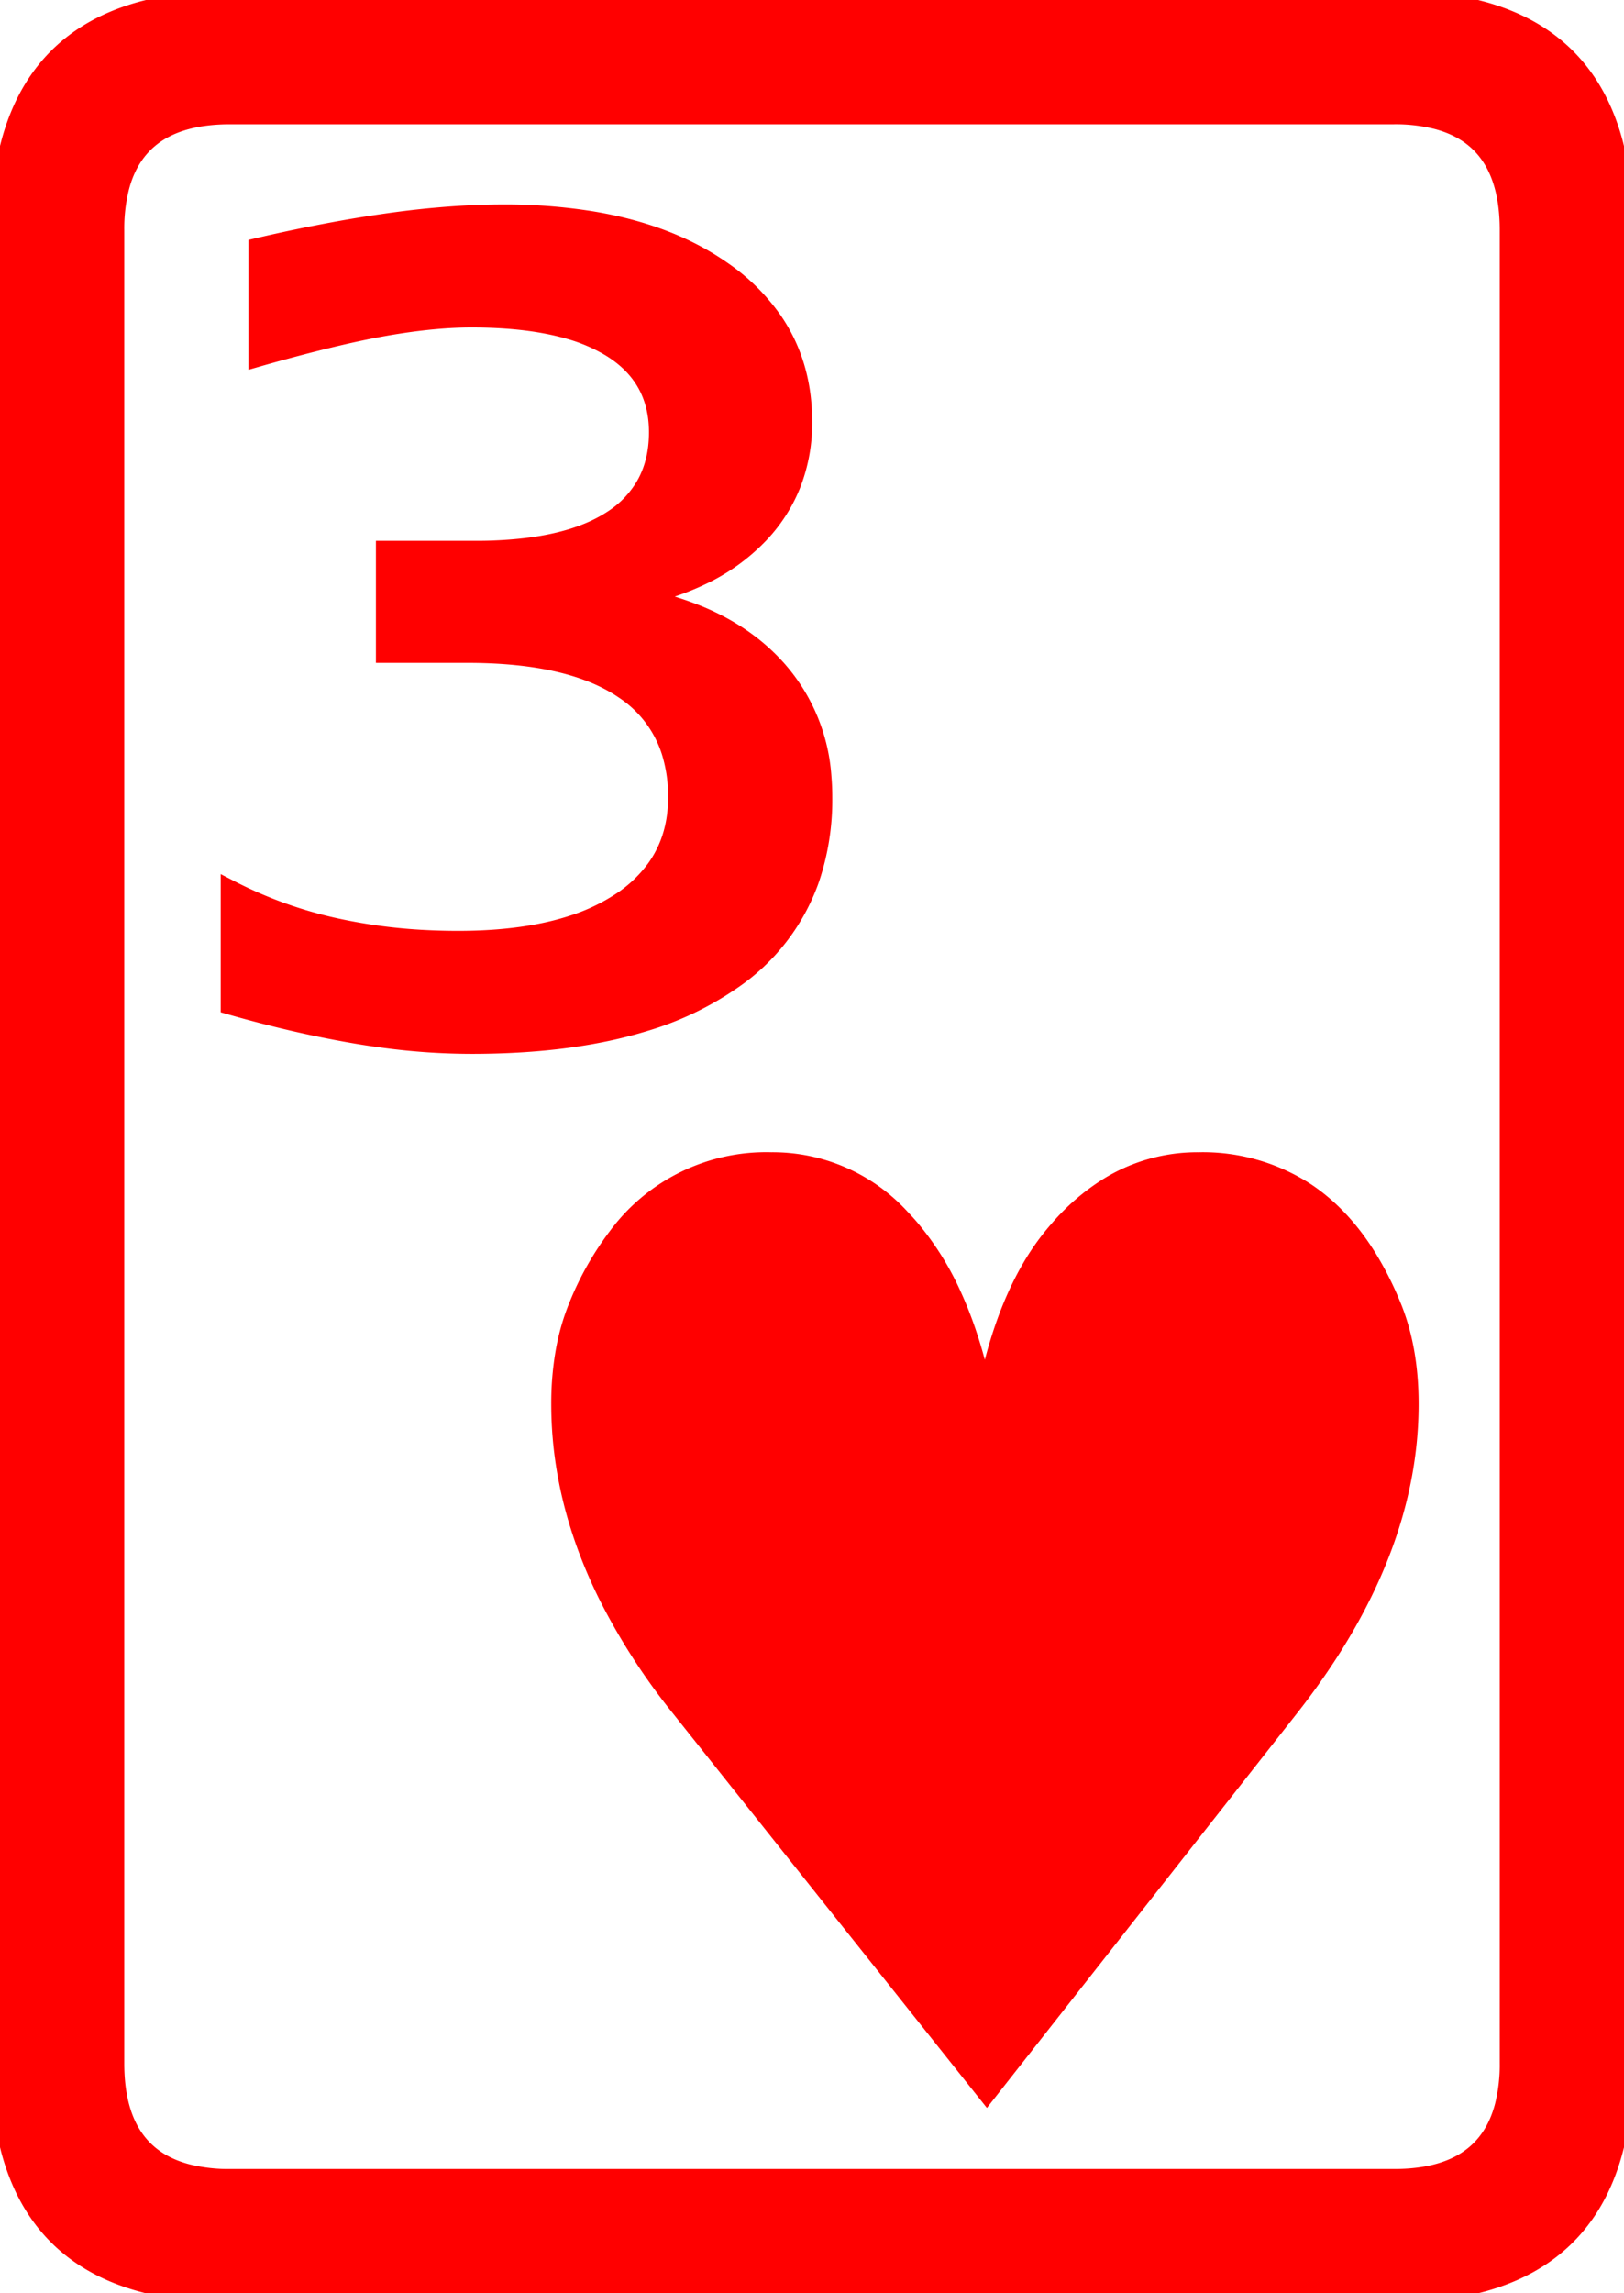 <svg width="82.767" height="116.849" viewBox="0 0 82.767 116.849" xmlns="http://www.w3.org/2000/svg"><g id="svgGroup" stroke-linecap="round" fill-rule="evenodd" font-size="9pt" stroke="#ff0000" stroke-width="0.25mm" fill="#ff0000" style="stroke:#ff0000;stroke-width:0.25mm;fill:#ff0000"><path d="M 11.72 0.002 L 71.047 0.002 Q 80.346 0.002 82.266 7.381 A 17.265 17.265 0 0 1 82.765 11.72 L 82.765 105.129 Q 82.765 114.428 75.386 116.348 A 17.265 17.265 0 0 1 71.047 116.847 L 11.72 116.847 Q 2.421 116.847 0.501 109.468 A 17.265 17.265 0 0 1 0.002 105.129 L 0.002 11.72 Q 0.002 2.421 7.381 0.501 A 17.265 17.265 0 0 1 11.72 0.002 Z M 71.047 5.861 L 11.72 5.861 Q 7.071 5.861 6.111 9.551 A 8.633 8.633 0 0 0 5.861 11.72 L 5.861 105.129 Q 5.861 109.778 9.551 110.738 A 8.633 8.633 0 0 0 11.72 110.988 L 71.047 110.988 Q 75.696 110.988 76.656 107.299 A 8.633 8.633 0 0 0 76.906 105.129 L 76.906 11.72 Q 76.906 7.071 73.217 6.111 A 8.633 8.633 0 0 0 71.047 5.861 Z M 11.72 51.222 L 11.72 45.314 A 21.9 21.9 0 0 0 17.165 47.267 A 27.861 27.861 0 0 0 21.729 47.862 A 32.359 32.359 0 0 0 23.342 47.902 Q 26.834 47.902 29.297 47.071 A 9.925 9.925 0 0 0 31.594 45.973 A 6.832 6.832 0 0 0 33.435 44.239 Q 34.455 42.805 34.519 40.885 A 7.782 7.782 0 0 0 34.523 40.627 A 7.636 7.636 0 0 0 34.188 38.303 A 5.902 5.902 0 0 0 31.813 35.158 Q 29.103 33.303 23.83 33.303 L 19.631 33.303 L 19.631 28.029 L 24.22 28.029 A 21.985 21.985 0 0 0 26.75 27.894 Q 29.443 27.581 31.092 26.546 A 6.442 6.442 0 0 0 31.178 26.491 A 5.151 5.151 0 0 0 32.858 24.777 Q 33.547 23.603 33.547 22.023 Q 33.547 19.431 31.501 17.964 A 6.372 6.372 0 0 0 31.105 17.702 A 8.595 8.595 0 0 0 29.016 16.809 Q 26.961 16.213 24.025 16.213 A 20.745 20.745 0 0 0 22.213 16.297 Q 21.29 16.378 20.272 16.537 A 35.81 35.81 0 0 0 19.582 16.652 Q 17.147 17.082 13.311 18.165 A 129.62 129.62 0 0 0 13.137 18.215 L 13.137 12.599 A 83.957 83.957 0 0 1 17.214 11.751 A 67.166 67.166 0 0 1 19.826 11.33 A 46.575 46.575 0 0 1 23.203 10.975 A 36.54 36.54 0 0 1 25.637 10.89 A 27.832 27.832 0 0 1 30.08 11.223 Q 34.07 11.869 36.794 13.771 A 10.184 10.184 0 0 1 39.388 16.32 Q 40.92 18.54 40.92 21.486 A 8.549 8.549 0 0 1 40.318 24.732 A 7.977 7.977 0 0 1 38.722 27.199 A 9.917 9.917 0 0 1 35.729 29.348 Q 34.304 30.03 32.521 30.422 A 16.068 16.068 0 0 1 35.664 31.356 Q 37.957 32.319 39.479 33.962 A 9.181 9.181 0 0 1 41.902 39.587 A 12.189 12.189 0 0 1 41.945 40.627 A 12.585 12.585 0 0 1 41.293 44.776 A 10.428 10.428 0 0 1 37.306 49.953 A 15.687 15.687 0 0 1 32.877 52.071 Q 29.157 53.224 24.025 53.224 A 33.697 33.697 0 0 1 19.886 52.96 A 39.614 39.614 0 0 1 18.19 52.712 A 55.075 55.075 0 0 1 14.232 51.89 A 67.783 67.783 0 0 1 11.72 51.222 Z M 65.724 87.013 L 50.295 106.642 L 34.67 87.013 A 32.223 32.223 0 0 1 30.95 81.243 Q 28.864 77.021 28.603 72.755 A 19.989 19.989 0 0 1 28.566 71.535 A 15.231 15.231 0 0 1 28.77 68.984 A 11.371 11.371 0 0 1 29.494 66.457 A 15.385 15.385 0 0 1 31.482 62.981 A 9.429 9.429 0 0 1 39.308 59.181 A 8.855 8.855 0 0 1 45.924 62.078 A 12.211 12.211 0 0 1 46.437 62.648 A 14.556 14.556 0 0 1 48.54 66.026 Q 49.275 67.635 49.783 69.589 A 29.151 29.151 0 0 1 50.197 71.437 Q 50.959 67.35 52.532 64.638 A 12.249 12.249 0 0 1 53.957 62.648 A 11.049 11.049 0 0 1 56.459 60.485 A 8.637 8.637 0 0 1 61.086 59.181 A 9.642 9.642 0 0 1 66.544 60.727 Q 68.332 61.914 69.649 64.01 A 16.523 16.523 0 0 1 70.9 66.457 Q 71.828 68.654 71.828 71.535 Q 71.828 78.835 66.362 86.18 A 39.66 39.66 0 0 1 65.724 87.013 Z" vector-effect="non-scaling-stroke"/></g></svg>